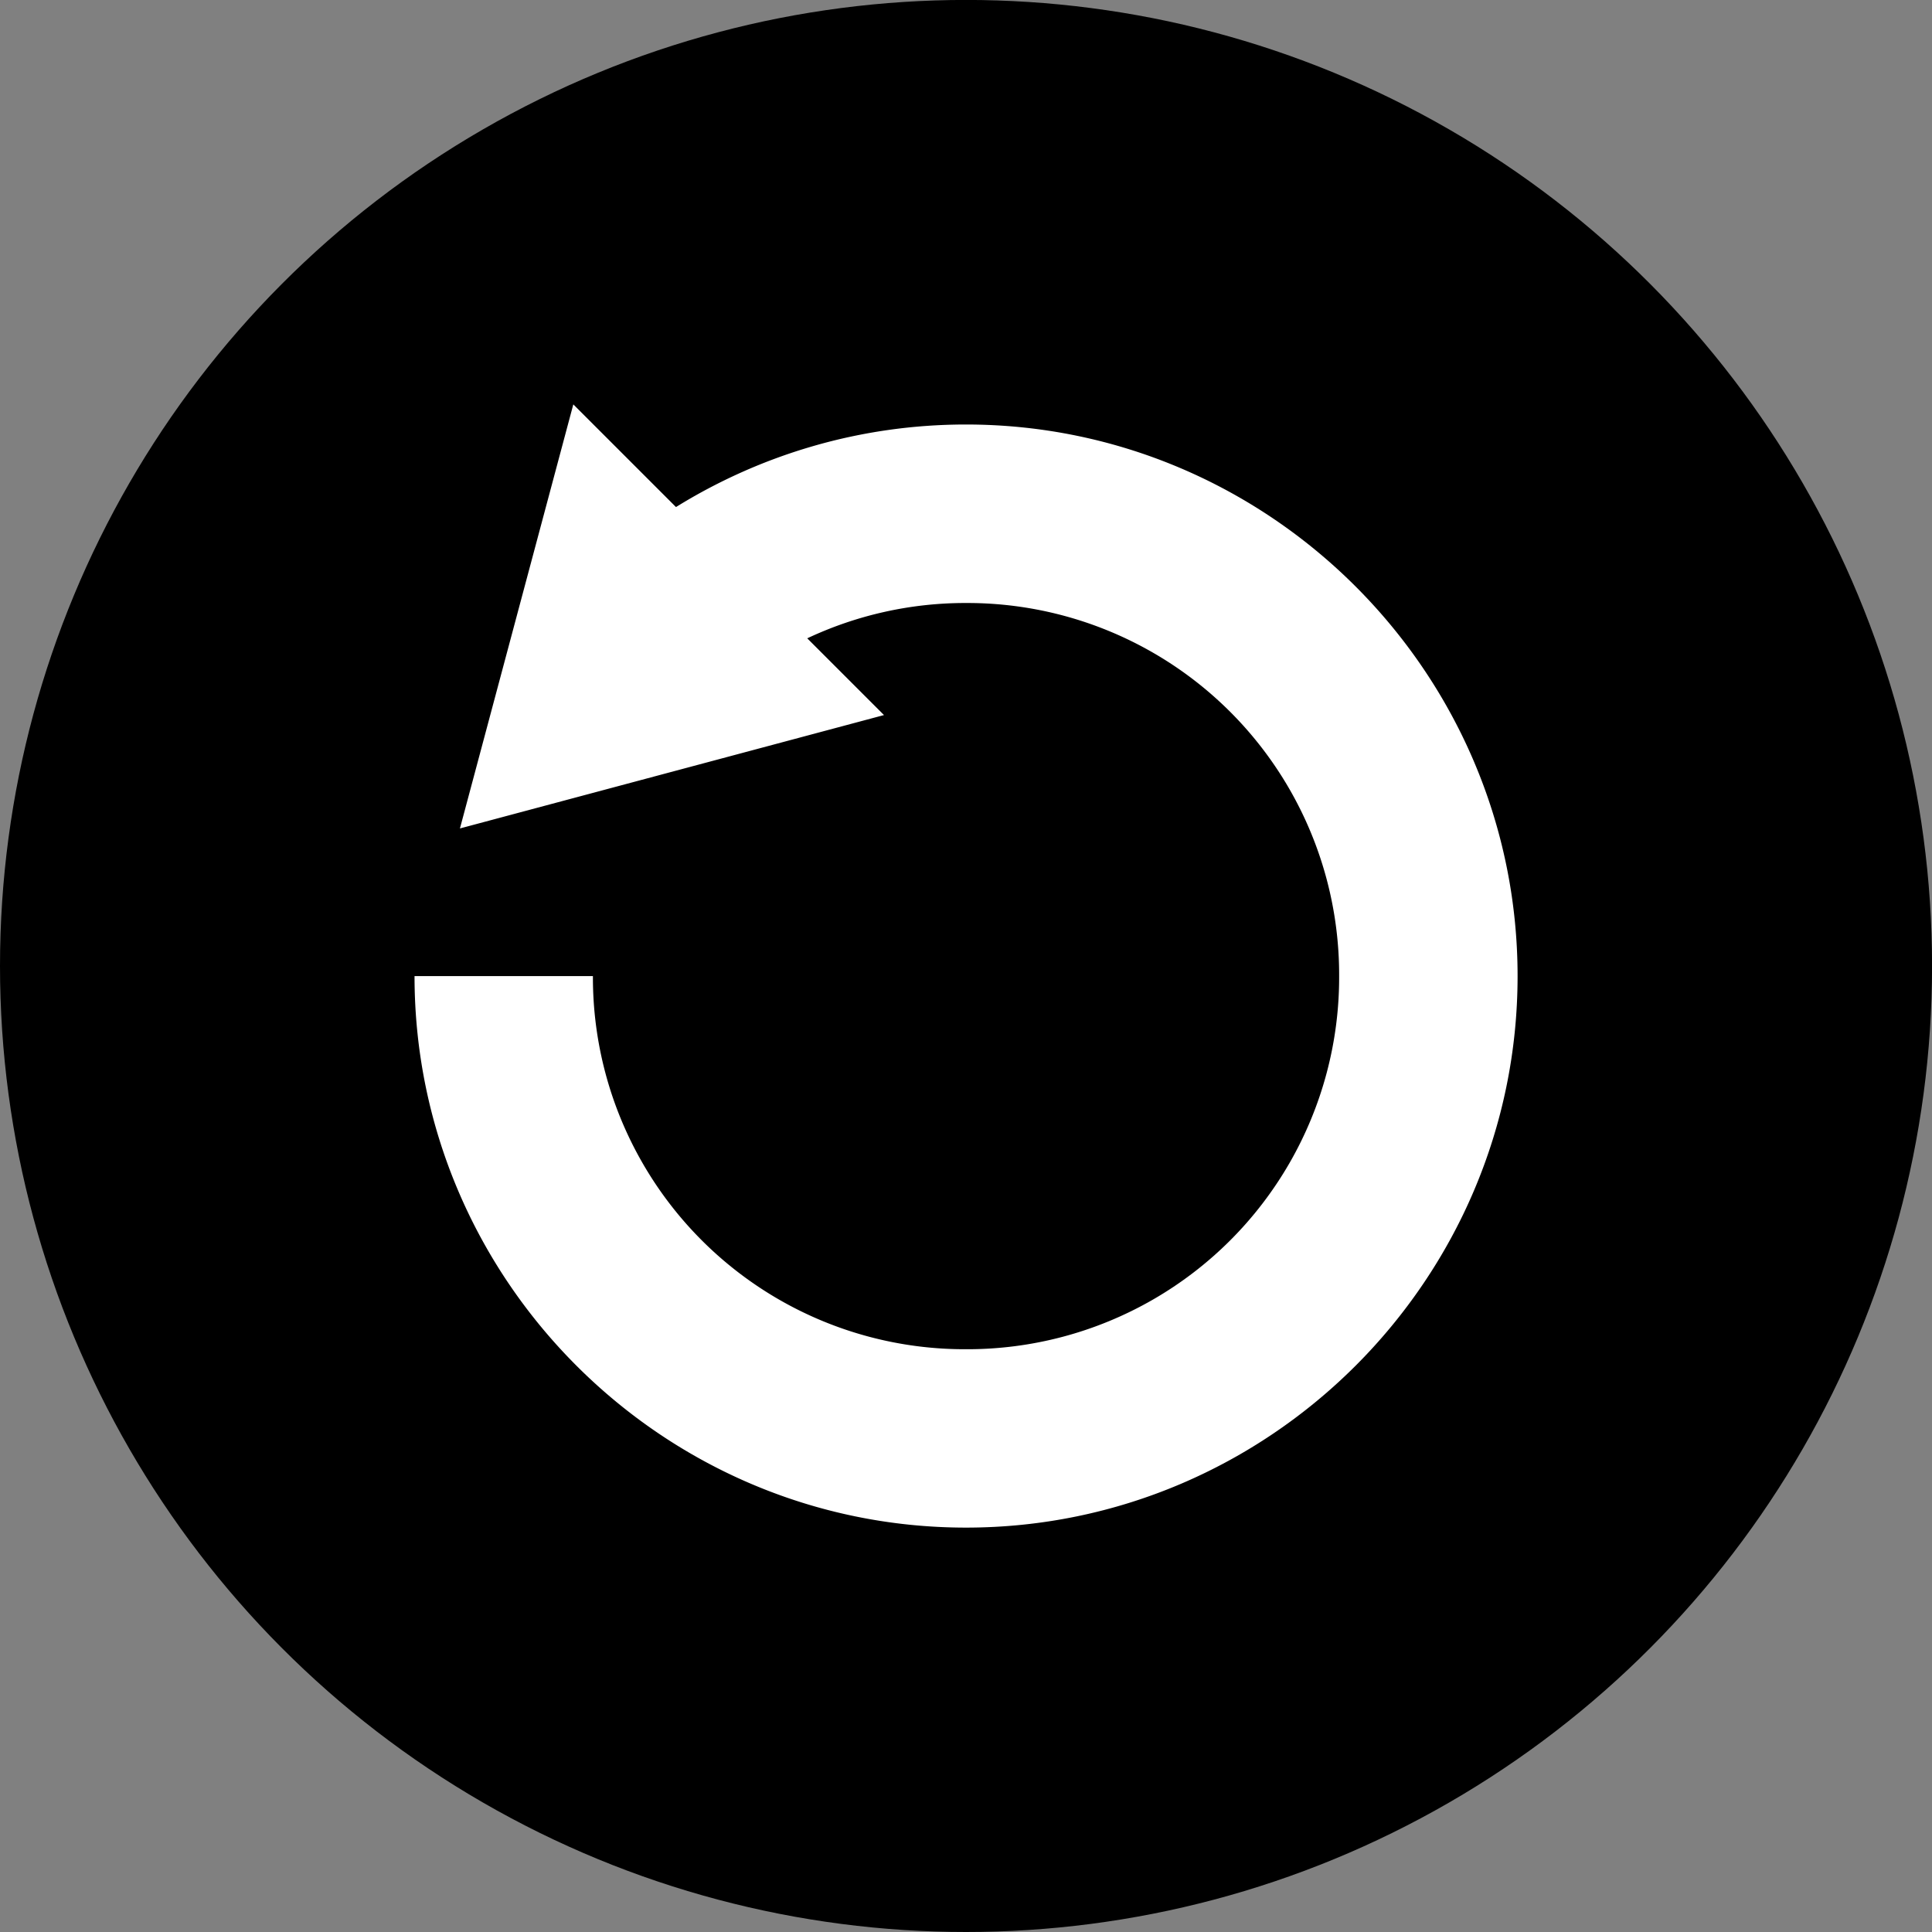 <svg xmlns="http://www.w3.org/2000/svg" width="128.168" height="128.168" viewBox="0 0 33.911 33.911">
  <rect x="0" y="0" width="33.911" height="33.911" fill="#808080" stroke="none"/>
  <g transform="translate(-61.982 -54.613)">
    <circle id="bg" cx="78.938" cy="71.568" r="16.956"/>
    <path id="icon" fill="#fff" d="m72.045 61.711-1.99 7.443 7.443-1.99-1.347-1.347a6.512 6.512 0 0 1 2.786-.62 6.526 6.526 0 0 1 6.55 6.549 6.526 6.526 0 0 1-6.55 6.549 6.525 6.525 0 0 1-6.548-6.549h-3.131c0 5.328 4.352 9.68 9.68 9.68 5.327 0 9.681-4.352 9.681-9.68 0-5.328-4.354-9.682-9.682-9.682-1.862 0-3.609.532-5.09 1.449z" color="#000" style="-inkscape-stroke:none"/>
  </g>
</svg>

